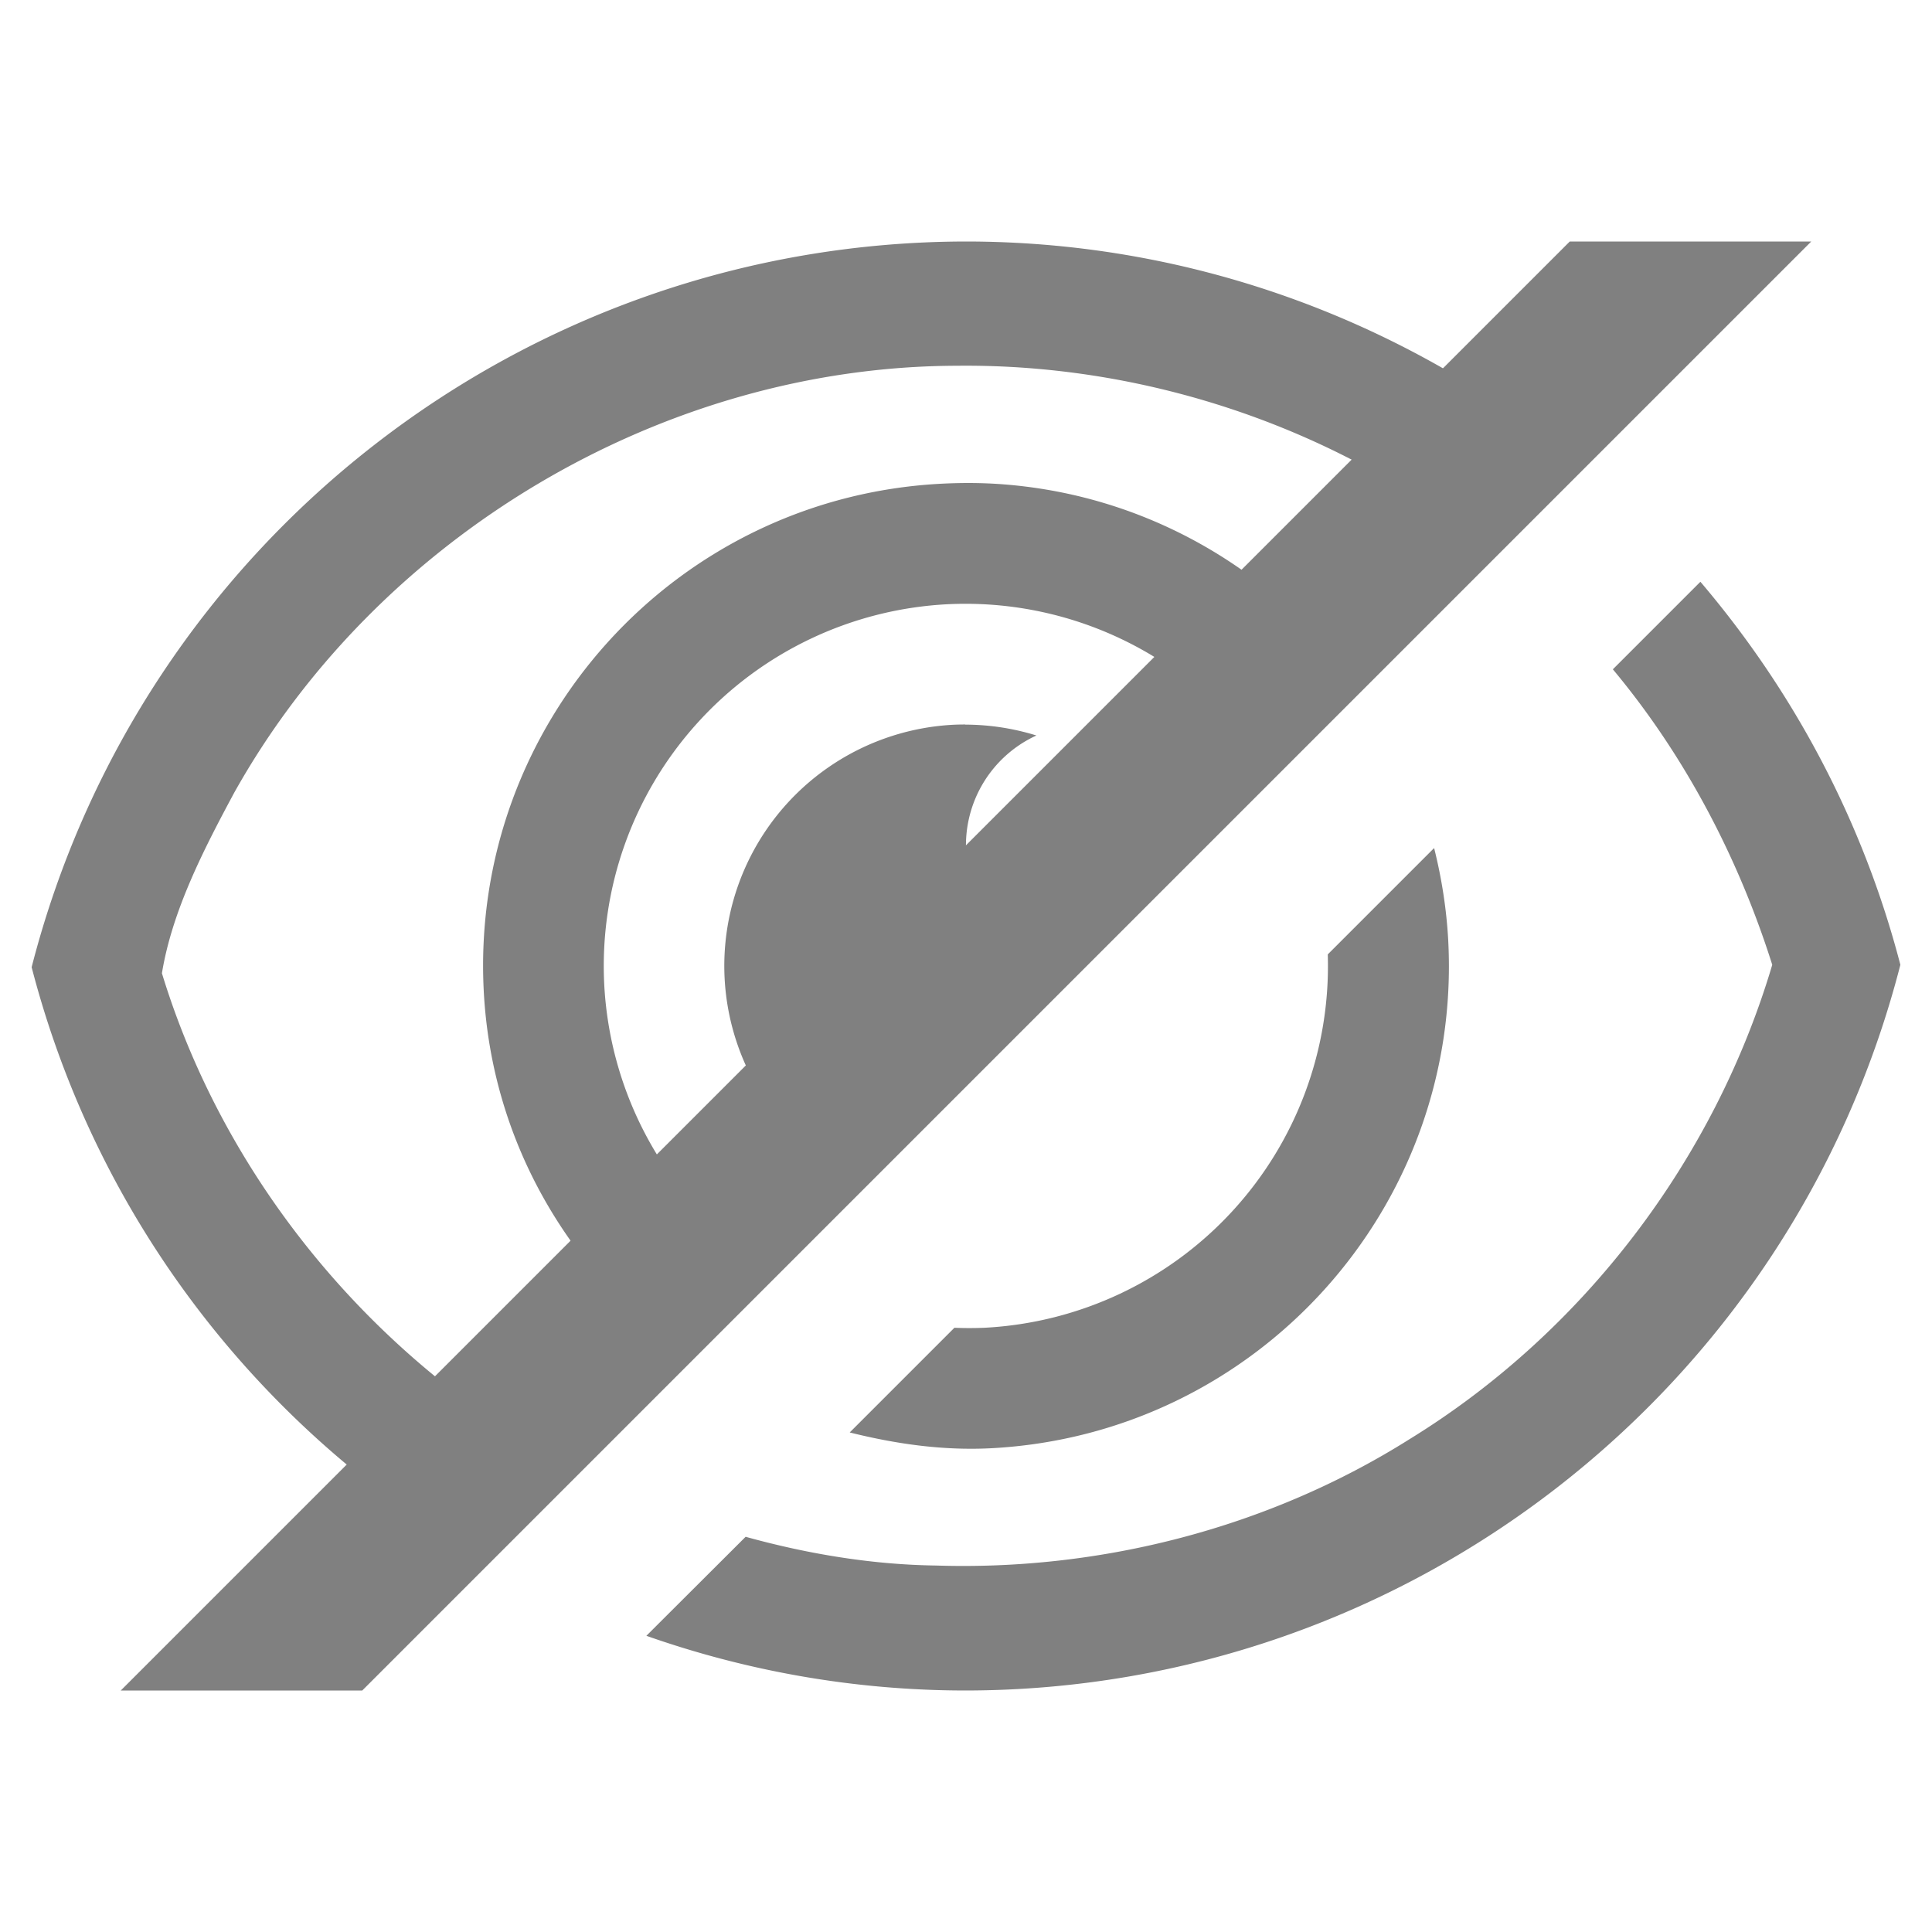 <svg enable-background="new" version="1.1" viewBox="0 0 16 16" xmlns="http://www.w3.org/2000/svg" xmlns:osb="http://www.openswatchbook.org/uri/2009/osb">
 <title>Pop Symbolic Icon Theme</title>
 <defs>
  <filter color-interpolation-filters="sRGB">
   <feBlend in2="BackgroundImage" mode="darken"/>
  </filter>
 </defs>
 <path d="m8 2c-3.648 5e-3 -6.831 2.477-7.738 6.01 0.551 2.123 1.926 3.855 3.727 4.902l0.754-0.754c-1.609-0.855-2.869-2.353-3.402-4.098 0.085-0.519 0.346-1.025 0.598-1.494 1.188-2.125 3.546-3.531 5.984-3.537 1.584-0.018 3.189 0.525 4.42 1.529l0.732-0.732c-1.394-1.147-3.17-1.825-5.074-1.826zm0.195 2.004c-0.133-0.006-0.267-0.005-0.4 0.002-2.205 0.114-3.901 1.992-3.789 4.197 0.064 1.26 0.717 2.34 1.666 3.025l0.707-0.707a3 3 0 0 1-1.375-2.369 3 3 0 0 1 2.844-3.148 3 3 0 0 1 2.672 1.375l0.719-0.717c-0.69-0.955-1.788-1.597-3.043-1.658zm5.887 0.814-0.725 0.725c0.597 0.715 1.039 1.559 1.32 2.447-0.48 1.618-1.567 3.046-3.006 3.93-1.169 0.736-2.563 1.089-3.92 1.045-0.527-7e-3 -1.06-0.095-1.576-0.238l-0.822 0.82c0.833 0.293 1.725 0.453 2.647 0.453 3.648-5e-3 6.831-2.477 7.738-6.01-0.312-1.2-0.891-2.273-1.656-3.172zm-6.088 1.182a2 2 0 0 0-0.096 0.002 2 2 0 0 0-1.897 2.1 2 2 0 0 0 1.109 1.688l1.795-1.795a1 1 0 0 1-0.904-0.943 1 1 0 0 1 0.582-0.961 2 2 0 0 0-0.59-0.09zm3.883 1.023-0.881 0.881a3 3 0 0 1-2.844 3.092 3 3 0 0 1-0.248 0l-0.867 0.867c0.374 0.093 0.761 0.151 1.166 0.131 2.206-0.113 3.903-1.992 3.791-4.197v-0.002c-0.014-0.265-0.055-0.523-0.117-0.771z" fill="#808080" style="paint-order:normal"/>
 <path d="m13 2-12 12h2l12-12z" color="#000000" color-rendering="auto" dominant-baseline="auto" enable-background="accumulate" fill="#808080" image-rendering="auto" shape-rendering="auto" solid-color="#000000" style="font-feature-settings:normal;font-variant-alternates:normal;font-variant-caps:normal;font-variant-ligatures:normal;font-variant-numeric:normal;font-variant-position:normal;isolation:auto;mix-blend-mode:normal;shape-padding:0;text-decoration-color:#000000;text-decoration-line:none;text-decoration-style:solid;text-indent:0;text-orientation:mixed;text-transform:none;white-space:normal"/>
</svg>
